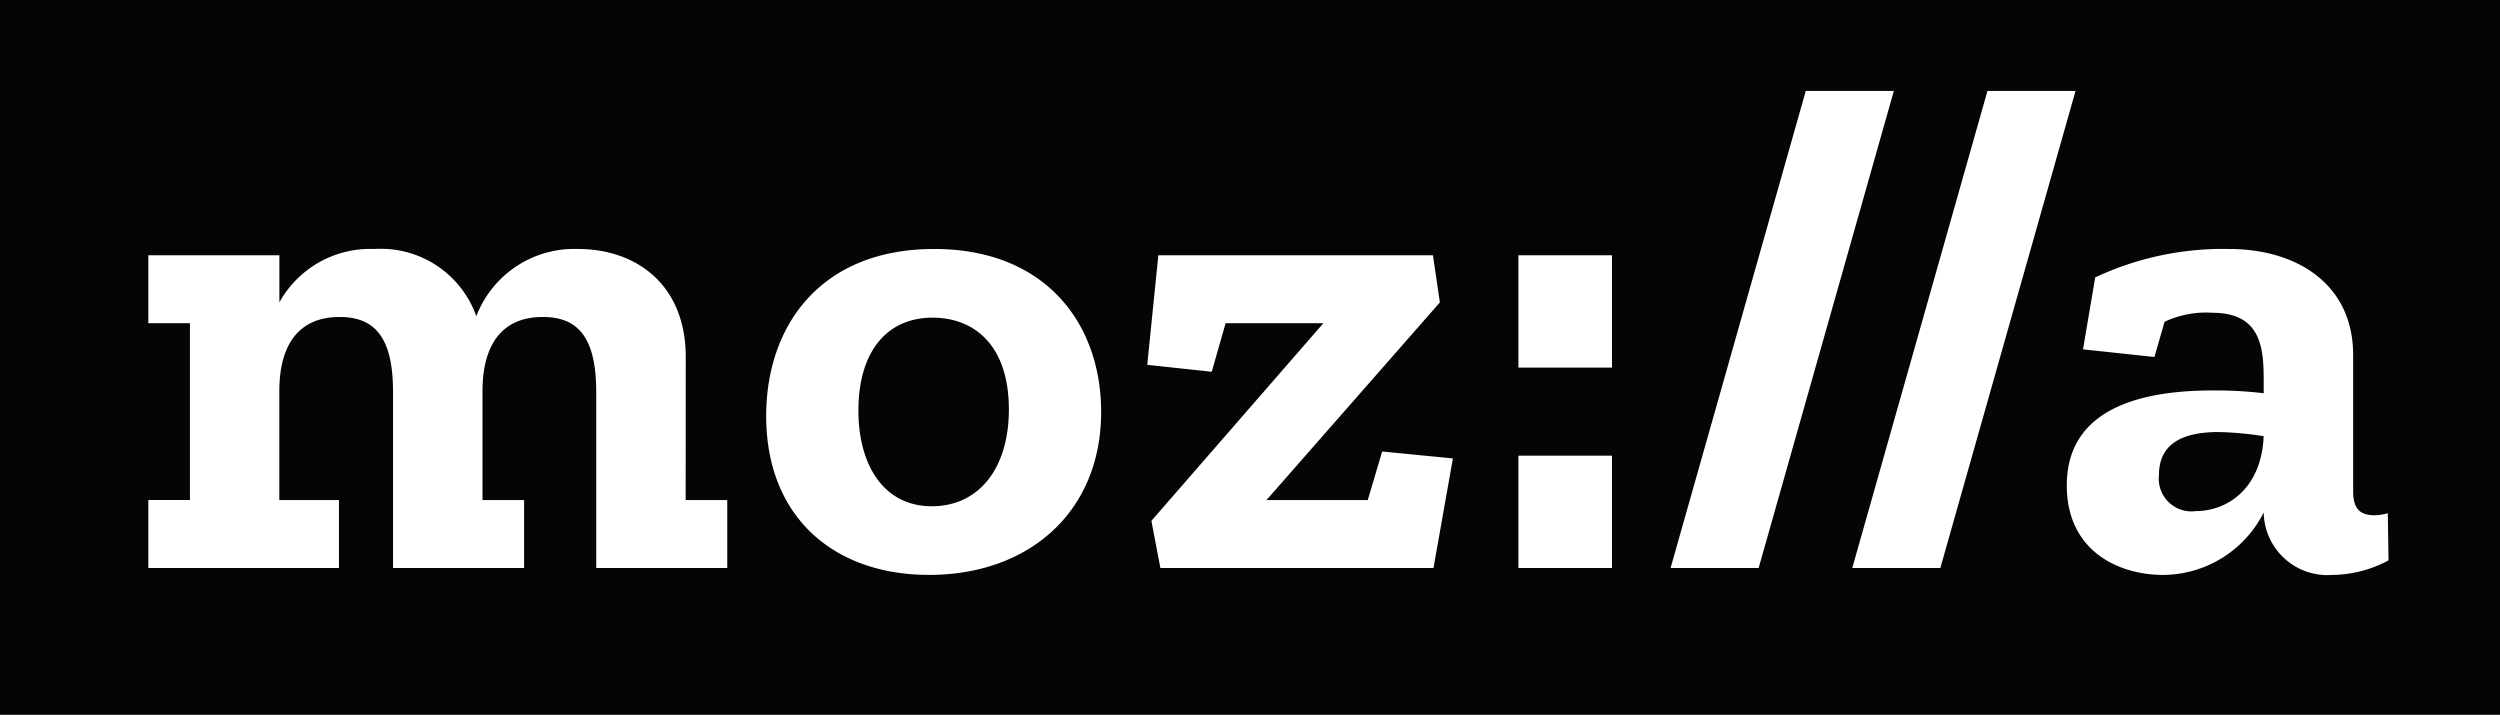 <svg xmlns="http://www.w3.org/2000/svg" width="152.435" height="43.586" viewBox="0 0 152.435 43.586"><defs><style>.a{fill:#040505;}.b{fill:#fff;}</style></defs><g transform="translate(-1956.133 -4834.465)"><rect class="a" width="152.435" height="43.586" transform="translate(1956.133 4834.465)"/><path class="b" d="M2113.139,4872.748a2.875,2.875,0,0,1-.8.126c-.888,0-1.312-.38-1.312-1.479v-8.287c0-4.355-3.467-6.47-7.568-6.47a18.329,18.329,0,0,0-8.16,1.734l-.743,4.386,4.355.466.616-2.146a5.919,5.919,0,0,1,2.917-.55c3.087,0,3.129,2.325,3.129,4.271v.635a24.939,24.939,0,0,0-3.129-.169c-4.355,0-8.878,1.1-8.878,5.792,0,3.975,3.128,5.455,5.876,5.455a6.909,6.909,0,0,0,6.131-3.806,3.886,3.886,0,0,0,4.186,3.806,7.359,7.359,0,0,0,3.425-.888Zm-11.712-.126a1.994,1.994,0,0,1-2.241-2.2c0-2.072,1.692-2.622,3.636-2.622a20.109,20.109,0,0,1,2.748.253C2105.444,4871.225,2103.372,4872.621,2101.427,4872.621ZM2094.1,4847l-8.244,29.09h-5.37l8.244-29.09Zm-11.078,0-8.245,29.09h-5.369l8.244-29.09Zm-22.893,10.02h5.708v6.851h-5.708Zm0,12.219h5.708v6.851h-5.708Zm-8.306-.253,4.312.423-1.184,6.681H2038.3l-.549-2.875,10.486-12.05h-5.961l-.846,2.96-3.932-.423.677-6.681h16.743l.423,2.875-10.571,12.05h6.174Zm-27.327-12.347c-6.85,0-10.232,4.609-10.232,10.19,0,6.089,4.059,9.682,9.937,9.682,6.088,0,10.486-3.847,10.486-9.936C2034.69,4861.247,2031.35,4856.638,2024.5,4856.638Zm-.127,15.687c-2.959,0-4.482-2.537-4.482-5.834,0-3.594,1.733-5.666,4.524-5.666,2.579,0,4.65,1.733,4.65,5.581C2029.067,4870.041,2027.207,4872.324,2024.374,4872.324Zm-15.015-.38h2.536v4.144H2003.9v-10.74c0-3.3-1.1-4.566-3.256-4.566-2.621,0-3.678,1.861-3.678,4.524v6.638h2.536v4.144h-7.991v-10.74c0-3.3-1.1-4.566-3.256-4.566-2.621,0-3.678,1.861-3.678,4.524v6.638h3.636v4.144H1976.59v-4.144h2.537v-10.782h-2.537v-4.144h7.991v2.875a6.319,6.319,0,0,1,5.792-3.256,6.175,6.175,0,0,1,6.216,4.1,6.392,6.392,0,0,1,6.216-4.1c3.425,0,6.554,2.072,6.554,6.6Z" transform="translate(-11.413 -6.992)"/></g></svg>